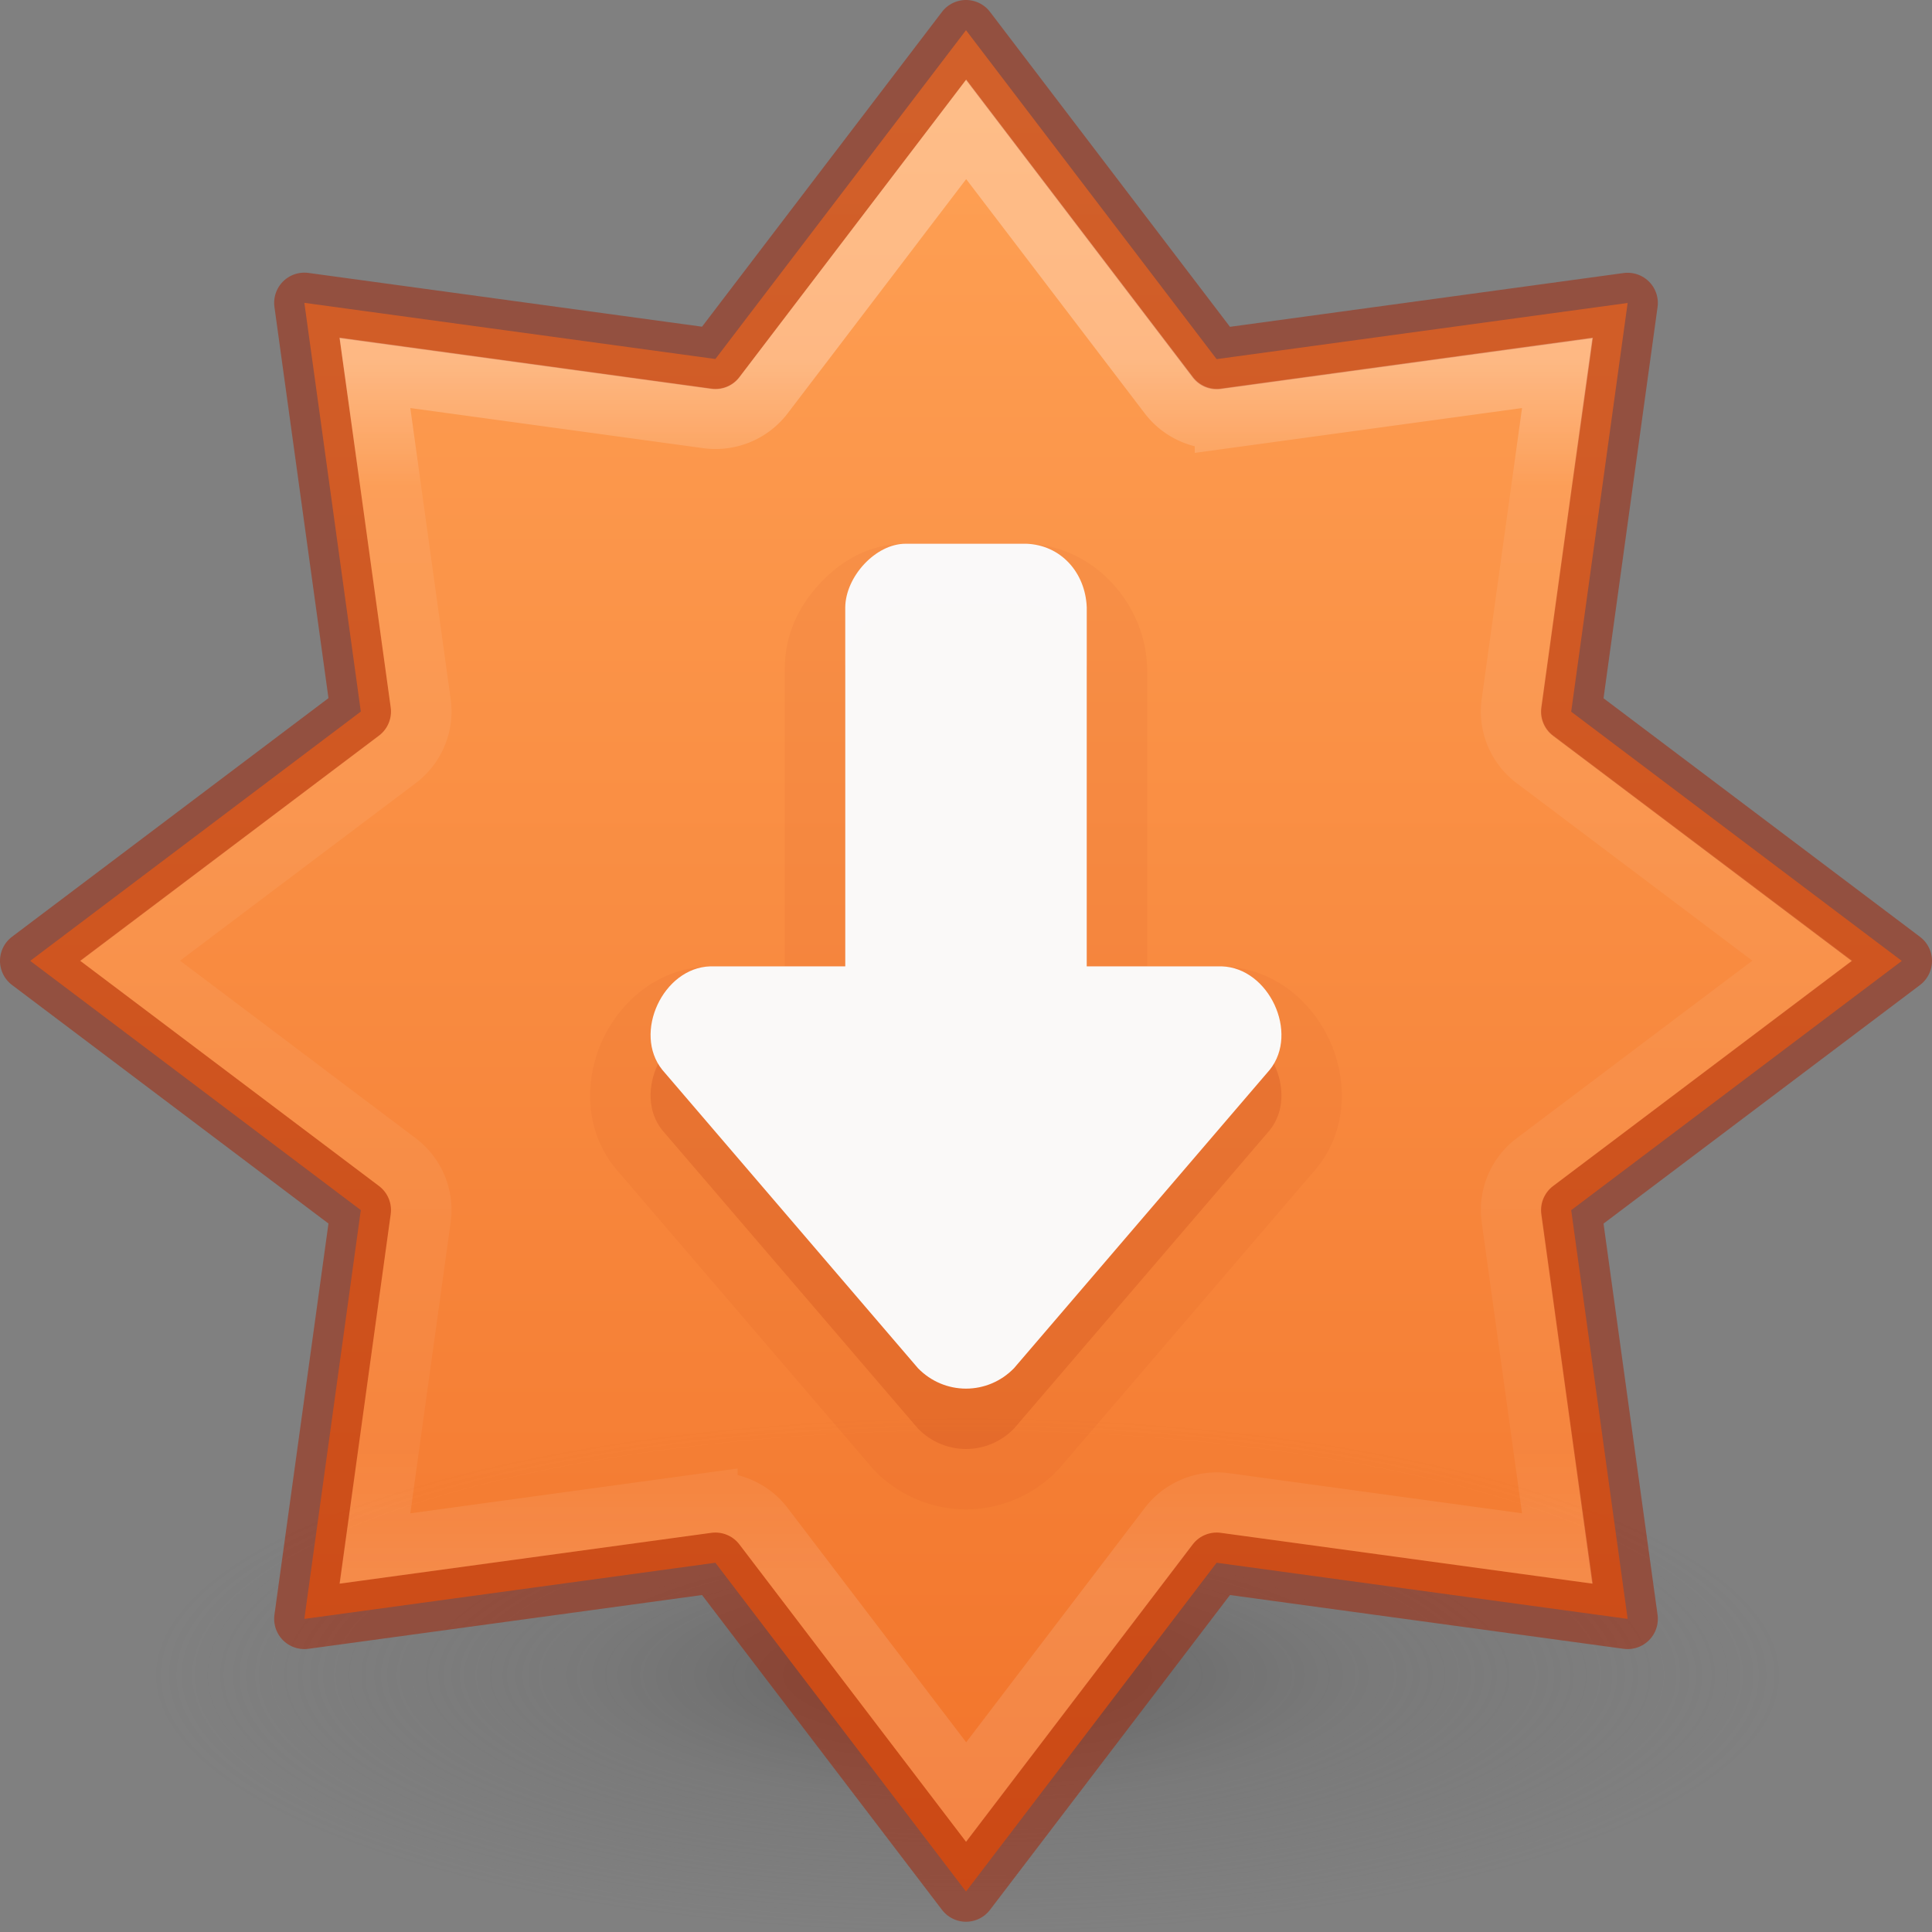 <?xml version="1.0" encoding="UTF-8" standalone="no"?>
<svg
   xmlns:dc="http://purl.org/dc/elements/1.1/"
   xmlns:cc="http://creativecommons.org/ns#"
   xmlns:rdf="http://www.w3.org/1999/02/22-rdf-syntax-ns#"
   xmlns:svg="http://www.w3.org/2000/svg"
   xmlns="http://www.w3.org/2000/svg"
   xmlns:xlink="http://www.w3.org/1999/xlink"
   id="svg6860"
   height="32"
   width="32"
   version="1.1">
  <rect width="100%" height="100%" fill="#808080" stroke="none"/>
  <defs
     id="defs6862">
    <linearGradient
       id="linearGradient857">
      <stop
         id="stop853"
         offset="0"
         style="stop-color:#ffa154;stop-opacity:1" />
      <stop
         id="stop855"
         offset="1"
         style="stop-color:#f37329;stop-opacity:1" />
    </linearGradient>
    <linearGradient
       id="linearGradient3820-7-2-2">
      <stop
         offset="0"
         style="stop-color:#3d3d3d;stop-opacity:1"
         id="stop3822-2-6-36" />
      <stop
         offset="0.5"
         style="stop-color:#686868;stop-opacity:0.498"
         id="stop3864-8-7-6" />
      <stop
         offset="1"
         style="stop-color:#686868;stop-opacity:0"
         id="stop3824-1-2-4" />
    </linearGradient>
    <linearGradient
       xlink:href="#linearGradient4806-6-2"
       id="linearGradient3293-3-6"
       gradientUnits="userSpaceOnUse"
       gradientTransform="matrix(2.327,0,0,2.327,-135.945,-32.843)"
       x1="61.238"
       y1="15.479"
       x2="61.238"
       y2="19.661" />
    <linearGradient
       id="linearGradient4806-6-2">
      <stop
         id="stop4808-7-9"
         style="stop-color:#ffffff;stop-opacity:1"
         offset="0" />
      <stop
         id="stop4810-5-1"
         style="stop-color:#ffffff;stop-opacity:0.235"
         offset="0.104" />
      <stop
         id="stop4812-3-2"
         style="stop-color:#ffffff;stop-opacity:0.157"
         offset="0.9" />
      <stop
         id="stop4814-5-7"
         style="stop-color:#ffffff;stop-opacity:0.392"
         offset="1" />
    </linearGradient>
    <linearGradient
       gradientTransform="matrix(1.695,0,0,1.26,-3482.449,-4056.927)"
       gradientUnits="userSpaceOnUse"
       xlink:href="#linearGradient857"
       id="linearGradient11527-6-5-3-6"
       y2="3244.851"
       x2="2065.696"
       y1="3220.528"
       x1="2065.696" />
    <radialGradient
       cx="99.157"
       cy="186.171"
       r="62.769"
       fx="99.157"
       fy="186.171"
       id="radialGradient3108"
       xlink:href="#linearGradient3820-7-2-2"
       gradientUnits="userSpaceOnUse"
       gradientTransform="matrix(0.215,0,0,0.068,-5.292,15.085)" />
  </defs>
  <path
     d="m 29.478,27.735 a 13.478,4.265 0 0 1 -26.957,0 13.478,4.265 0 1 1 26.957,0 z"
     id="path3818-0-2-5"
     style="opacity:0.5;fill:url(#radialGradient3108);fill-opacity:1;stroke:none;stroke-width:1" />
  <path
     style="opacity:0.99;vector-effect:none;fill:url(#linearGradient11527-6-5-3-6);fill-opacity:1;stroke:none;stroke-width:1;stroke-linecap:butt;stroke-linejoin:miter;stroke-miterlimit:4;stroke-dasharray:none;stroke-dashoffset:0;stroke-opacity:1;marker:none;paint-order:normal"
     d="M 16,0.5 11.849,5.946 5.041,5.016 5.976,11.786 0.5,15.915 5.976,20.043 5.041,26.814 11.849,25.884 16,31.33 l 4.151,-5.446 6.808,0.93 -0.935,-6.77 5.476,-4.128 -5.476,-4.128 0.935,-6.77 -6.808,0.93 z"
     id="path888" />
  <path
     style="opacity:0.5;vector-effect:none;fill:none;fill-opacity:1;stroke:#a62100;stroke-width:1;stroke-linecap:round;stroke-linejoin:round;stroke-miterlimit:4;stroke-dasharray:none;stroke-dashoffset:0;stroke-opacity:1;marker:none;paint-order:normal"
     d="M 16,0.5 11.849,5.946 5.041,5.016 5.976,11.786 0.5,15.915 5.976,20.043 5.041,26.814 11.849,25.884 16,31.33 l 4.151,-5.446 6.808,0.93 -0.935,-6.77 5.476,-4.128 -5.476,-4.128 0.935,-6.77 -6.808,0.93 z"
     id="path841-6" />
  <path
     style="opacity:0.3;vector-effect:none;fill:none;fill-opacity:1;stroke:url(#linearGradient3293-3-6);stroke-width:0.485;stroke-linecap:round;stroke-linejoin:miter;stroke-miterlimit:4;stroke-dasharray:none;stroke-dashoffset:0;stroke-opacity:1;marker:none;paint-order:normal"
     id="path841-5-0"
     d="M 8,1.299 6.377,3.441 a 0.483,0.483 0 0 1 -0.451,0.188 L 3.262,3.262 3.629,5.926 a 0.483,0.483 0 0 1 -0.188,0.451 L 1.299,8 3.441,9.623 a 0.483,0.483 0 0 1 0.188,0.451 l -0.367,2.664 2.664,-0.367 a 0.483,0.483 0 0 1 0.451,0.188 L 8,14.701 9.623,12.559 a 0.483,0.483 0 0 1 0.451,-0.188 l 2.664,0.367 -0.367,-2.664 a 0.483,0.483 0 0 1 0.188,-0.451 L 14.701,8 12.559,6.377 a 0.483,0.483 0 0 1 -0.188,-0.451 l 0.367,-2.664 -2.664,0.367 a 0.483,0.483 0 0 1 -0.451,-0.188 z"
     transform="matrix(2.067,0,0,2.055,-0.533,-0.528)" />
  <path
     style="opacity:0.05;vector-effect:none;fill:#a62100;fill-opacity:1;stroke:none;stroke-width:1px;stroke-linecap:butt;stroke-linejoin:miter;stroke-miterlimit:4;stroke-dasharray:none;stroke-dashoffset:0;stroke-opacity:1;marker:none;paint-order:normal"
     id="path818-7-62-9"
     d="m 16,25 c -0.553,0 -1.105,-0.223 -1.512,-0.641 A 1,1 0 0 1 14.445,24.312 L 10.209,19.369 A 1,1 0 0 1 10.189,19.346 C 9.659,18.686 9.693,17.845 9.982,17.221 10.272,16.597 10.89,16.033 11.734,16.008 a 1,1 0 0 1 0.029,-0.002 H 13 v -4.945 a 1,1 0 0 1 0,-0.01 c 0.006,-0.576 0.25,-1.033 0.584,-1.391 C 13.918,9.303 14.385,9.006 15,9.006 h 2 a 1,1 0 0 1 0.037,0.002 c 1.09,0.041 1.922,0.996 1.961,2.016 A 1,1 0 0 1 19,11.061 v 4.945 h 1.236 a 1,1 0 0 1 0.029,0.002 c 0.844,0.025 1.462,0.589 1.752,1.213 0.29,0.624 0.323,1.465 -0.207,2.125 a 1,1 0 0 1 -0.02,0.023 l -4.236,4.943 a 1,1 0 0 1 -0.043,0.047 C 17.105,24.777 16.553,25 16,25 Z" />
  <path
     style="opacity:0.15;vector-effect:none;fill:#a62100;fill-opacity:1;stroke:none;stroke-width:1px;stroke-linecap:butt;stroke-linejoin:miter;stroke-miterlimit:4;stroke-dasharray:none;stroke-dashoffset:0;stroke-opacity:1;marker:none;paint-order:normal"
     d="m 16,24 c 0.289,0 0.577,-0.114 0.795,-0.338 l 4.236,-4.943 c 0.49,-0.609 -0.013,-1.689 -0.795,-1.713 H 18 v -5.946 c -0.022,-0.573 -0.424,-1.032 -1,-1.054 h -2 c -0.499,0 -0.995,0.546 -1,1.054 v 5.946 h -2.236 c -0.782,0.023 -1.284,1.103 -0.795,1.713 l 4.236,4.943 C 15.423,23.886 15.711,24 16,24 Z"
     id="path818-7-62" />
  <path
     style="opacity:0.99;vector-effect:none;fill:#fafafa;fill-opacity:1;stroke:none;stroke-width:1;stroke-linecap:butt;stroke-linejoin:miter;stroke-miterlimit:4;stroke-dasharray:none;stroke-dashoffset:0;stroke-opacity:1;marker:none;paint-order:normal"
     d="m 16,23 c 0.289,0 0.577,-0.114 0.795,-0.338 l 4.236,-4.943 c 0.49,-0.609 -0.013,-1.689 -0.795,-1.713 H 18 V 10.06 C 17.978,9.487 17.576,9.028 17,9.006 h -2 c -0.499,0 -0.995,0.546 -1,1.054 v 5.946 h -2.236 c -0.782,0.023 -1.284,1.103 -0.795,1.713 l 4.236,4.943 C 15.423,22.886 15.711,23 16,23 Z"
     id="path818-7" />
</svg>

